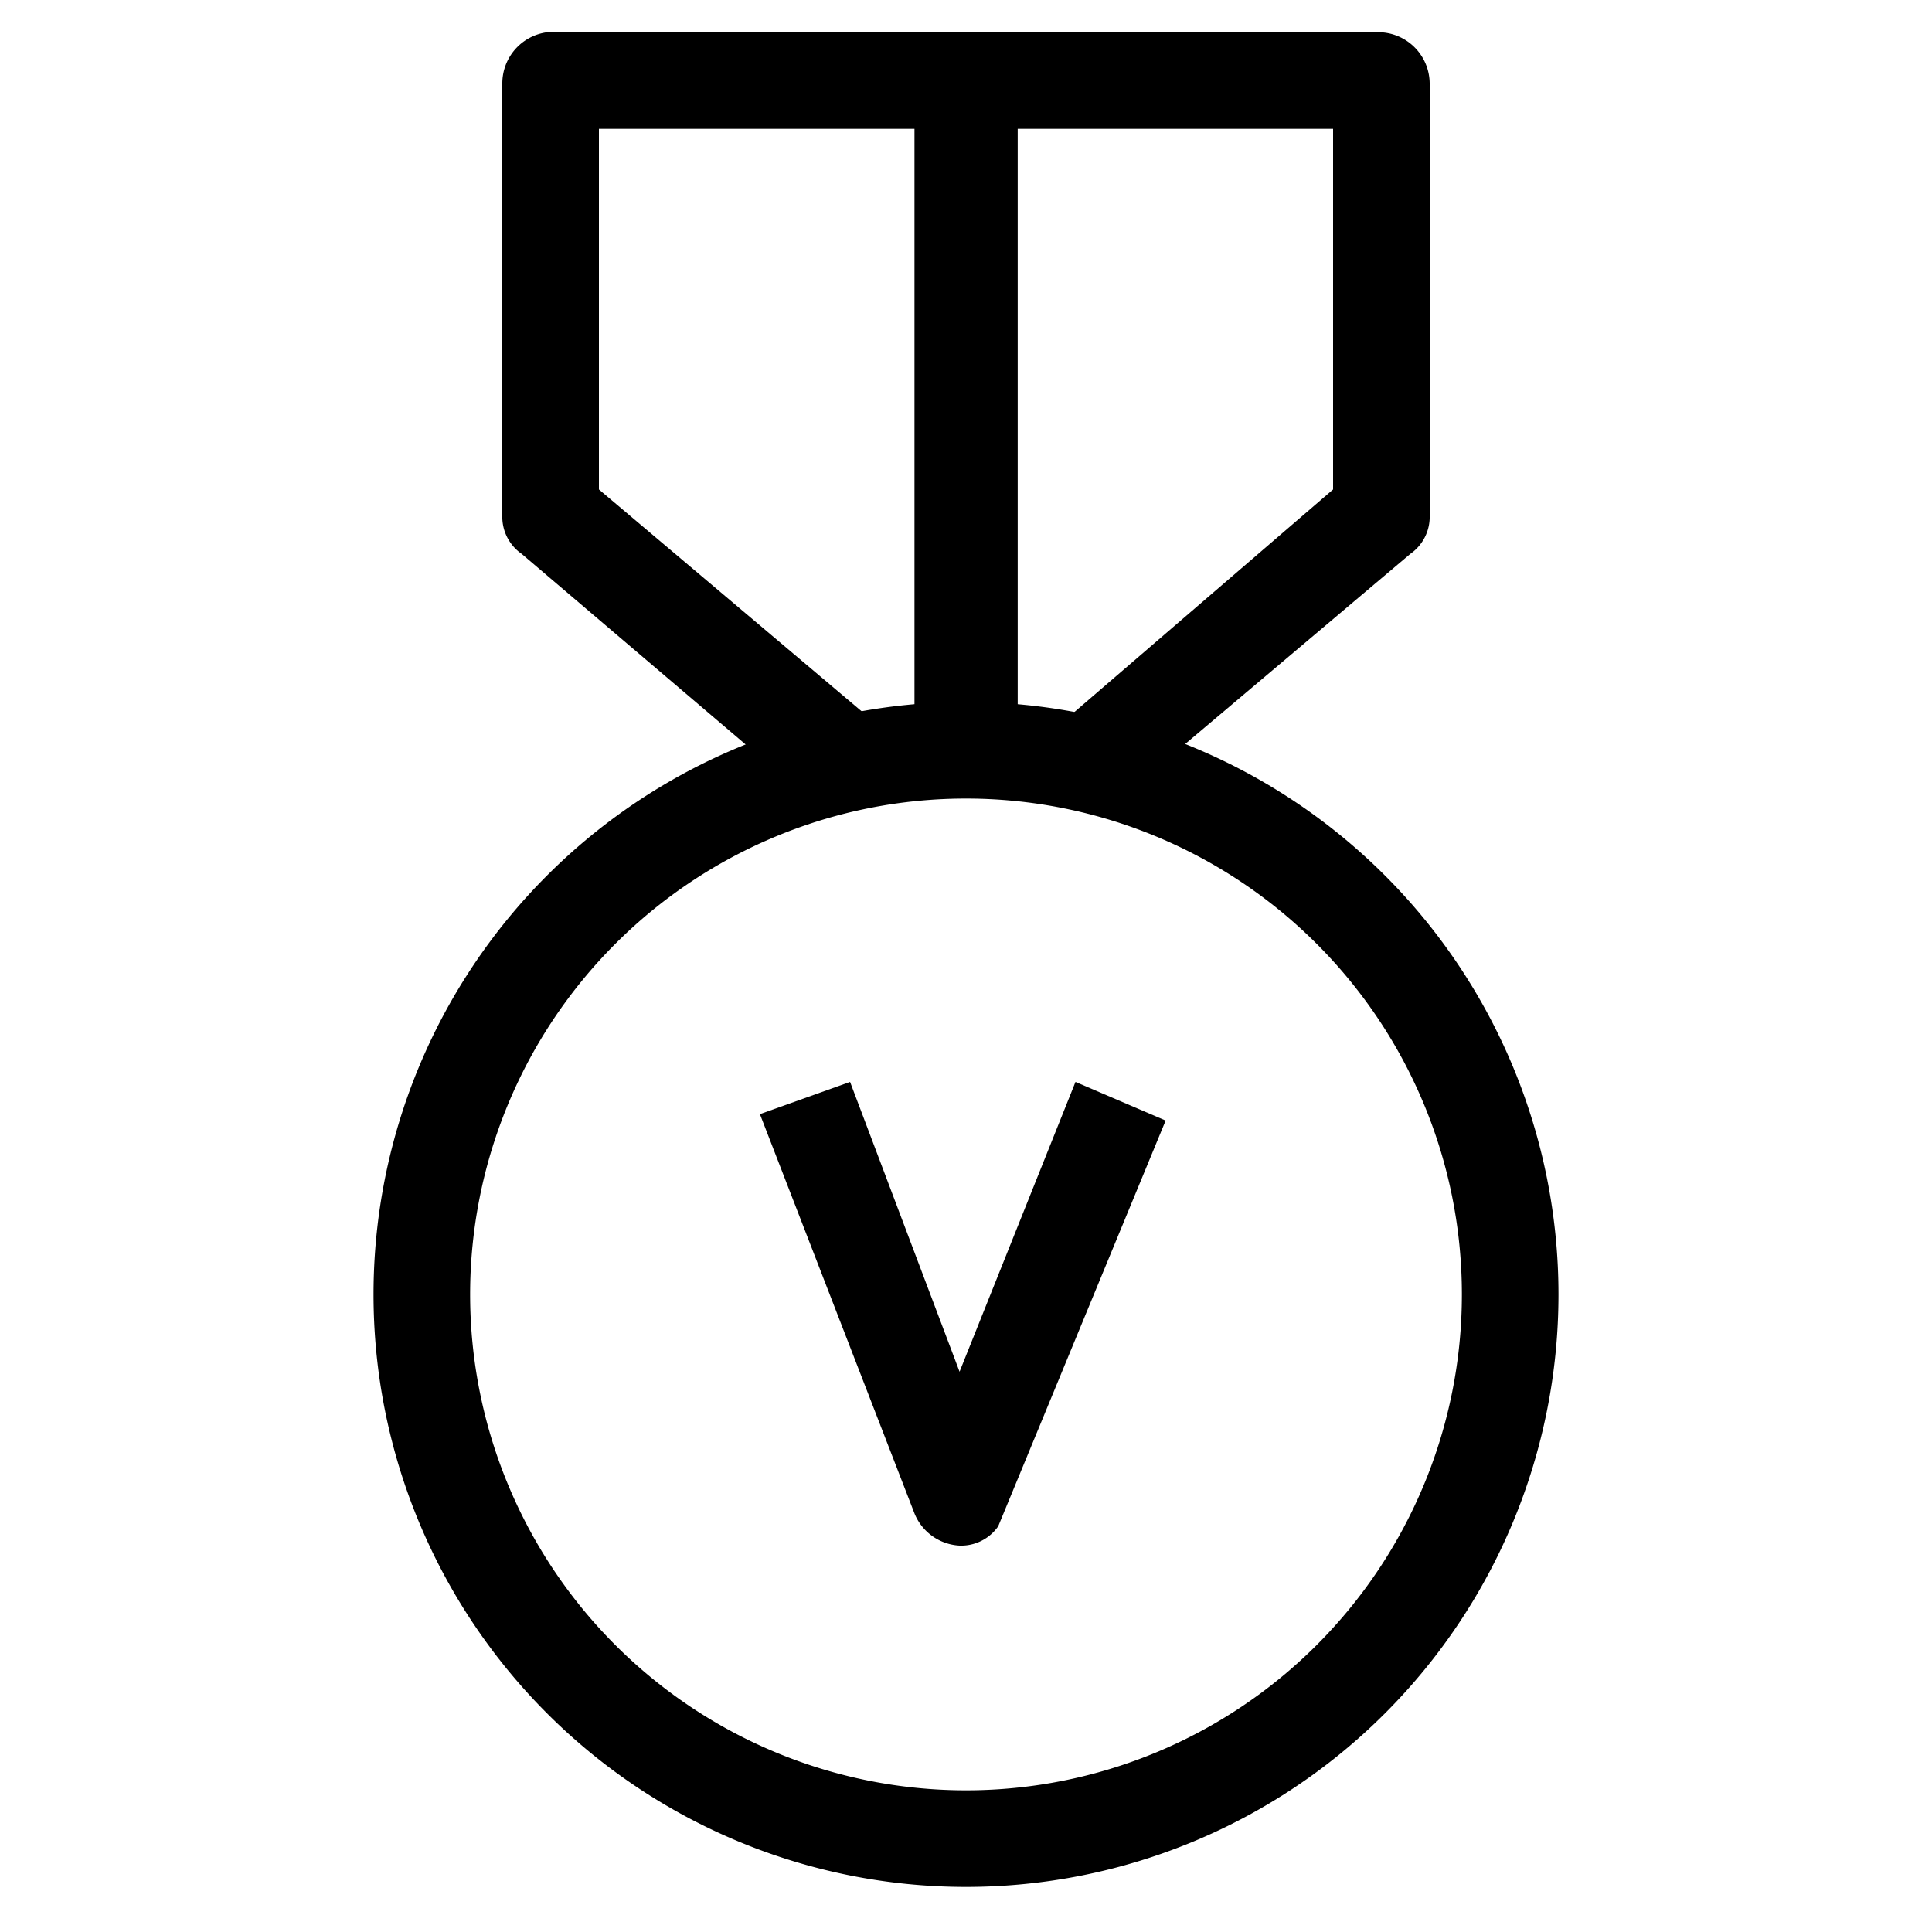 <svg id="레이어_2" data-name="레이어 2" xmlns="http://www.w3.org/2000/svg" width="30" height="30" viewBox="0 0 30 30"><title>대지 1</title><path d="M12.8,12.6l-4.7-4A.7.7,0,0,1,7.8,8V1.3A.8.8,0,0,1,8.5.5H15a.8.8,0,0,1,.8.8V11.4H14.2V2H9.3V7.6l4.5,3.8Z"/><path d="M17.4,12.4l-1-1.1,4.3-3.7V2H15.8v9.4H14.3V1.3A.8.8,0,0,1,15,.5h6.4a.8.8,0,0,1,.8.8V8a.7.7,0,0,1-.3.6Z"/><path d="M15,29.3a9.2,9.2,0,1,1,9.2-9.2A9.2,9.2,0,0,1,15,29.3Zm0-16.9a7.7,7.7,0,1,0,7.7,7.7A7.7,7.7,0,0,0,15,12.4Z"/><path d="M14.9,24h0a.8.8,0,0,1-.7-.5l-2.4-6.2,1.4-.5,1.7,4.5,1.8-4.5,1.4.6-2.6,6.3A.7.7,0,0,1,14.9,24Z"/></svg>